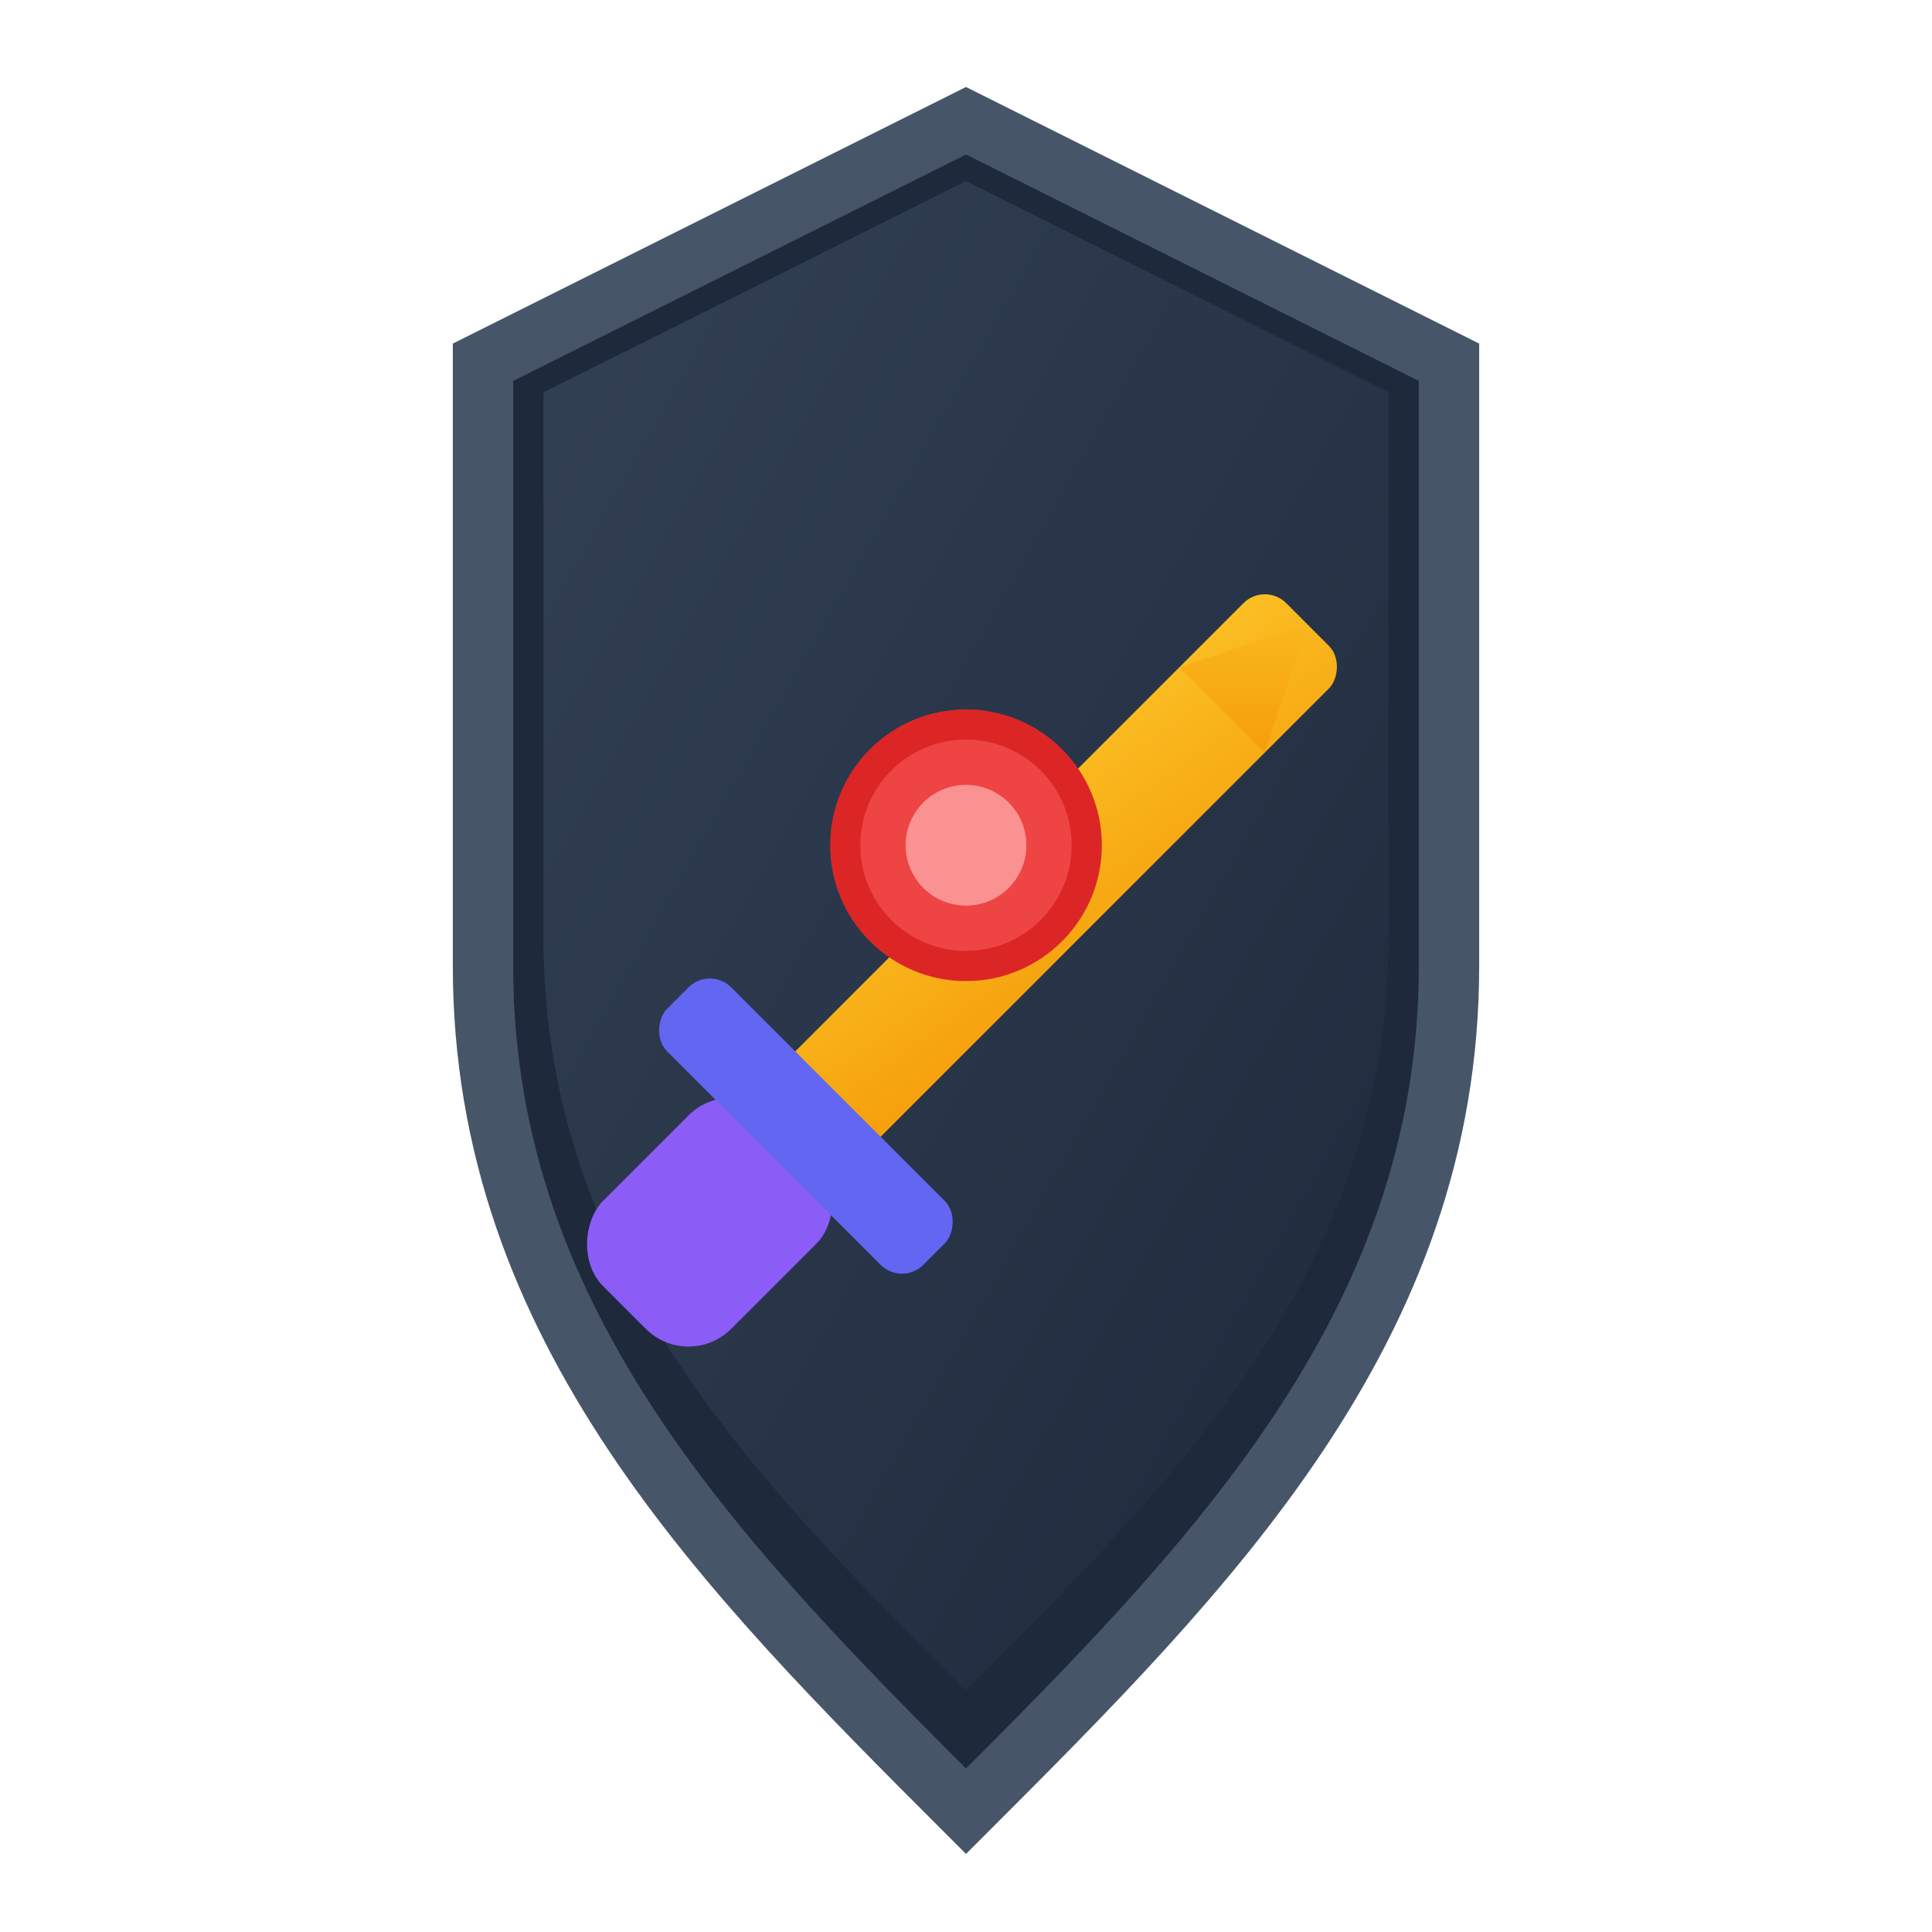 <svg xmlns="http://www.w3.org/2000/svg" viewBox="0 0 32 32" width="32" height="32">
  <!-- 방패 배경 -->
  <path d="M16 2 L8 6 L8 16 C8 22 12 26 16 30 C20 26 24 22 24 16 L24 6 Z" 
        fill="#1e293b" stroke="#475569" stroke-width="1"/>
  
  <!-- 방패 내부 그라데이션 -->
  <defs>
    <linearGradient id="shieldGrad32" x1="0%" y1="0%" x2="100%" y2="100%">
      <stop offset="0%" style="stop-color:#334155;stop-opacity:1" />
      <stop offset="100%" style="stop-color:#1e293b;stop-opacity:1" />
    </linearGradient>
    <linearGradient id="swordGrad32" x1="0%" y1="0%" x2="100%" y2="100%">
      <stop offset="0%" style="stop-color:#fbbf24;stop-opacity:1" />
      <stop offset="100%" style="stop-color:#f59e0b;stop-opacity:1" />
    </linearGradient>
  </defs>
  
  <!-- 방패 내부 -->
  <path d="M16 3 L9 6.5 L9 15.5 C9 21 12.5 24.5 16 28 C19.5 24.5 23 21 23 15.5 L23 6.5 Z" 
        fill="url(#shieldGrad32)"/>
  
  <!-- 검 -->
  <g transform="translate(16,16) rotate(45) translate(-16,-16)">
    <!-- 검날 -->
    <rect x="15" y="8" width="2" height="12" fill="url(#swordGrad32)" rx="0.5"/>
    <!-- 검 손잡이 -->
    <rect x="14.5" y="20" width="3" height="4" fill="#8b5cf6" rx="1"/>
    <!-- 검 가드 -->
    <rect x="13" y="19" width="6" height="1.5" fill="#6366f1" rx="0.5"/>
    <!-- 검끝 -->
    <polygon points="16,8 15,10 17,10" fill="url(#swordGrad32)"/>
  </g>
  
  <!-- 중앙 보석 -->
  <circle cx="16" cy="14" r="2" fill="#ef4444" stroke="#dc2626" stroke-width="0.5"/>
  <circle cx="16" cy="14" r="1" fill="#fca5a5" opacity="0.8"/>
</svg> 